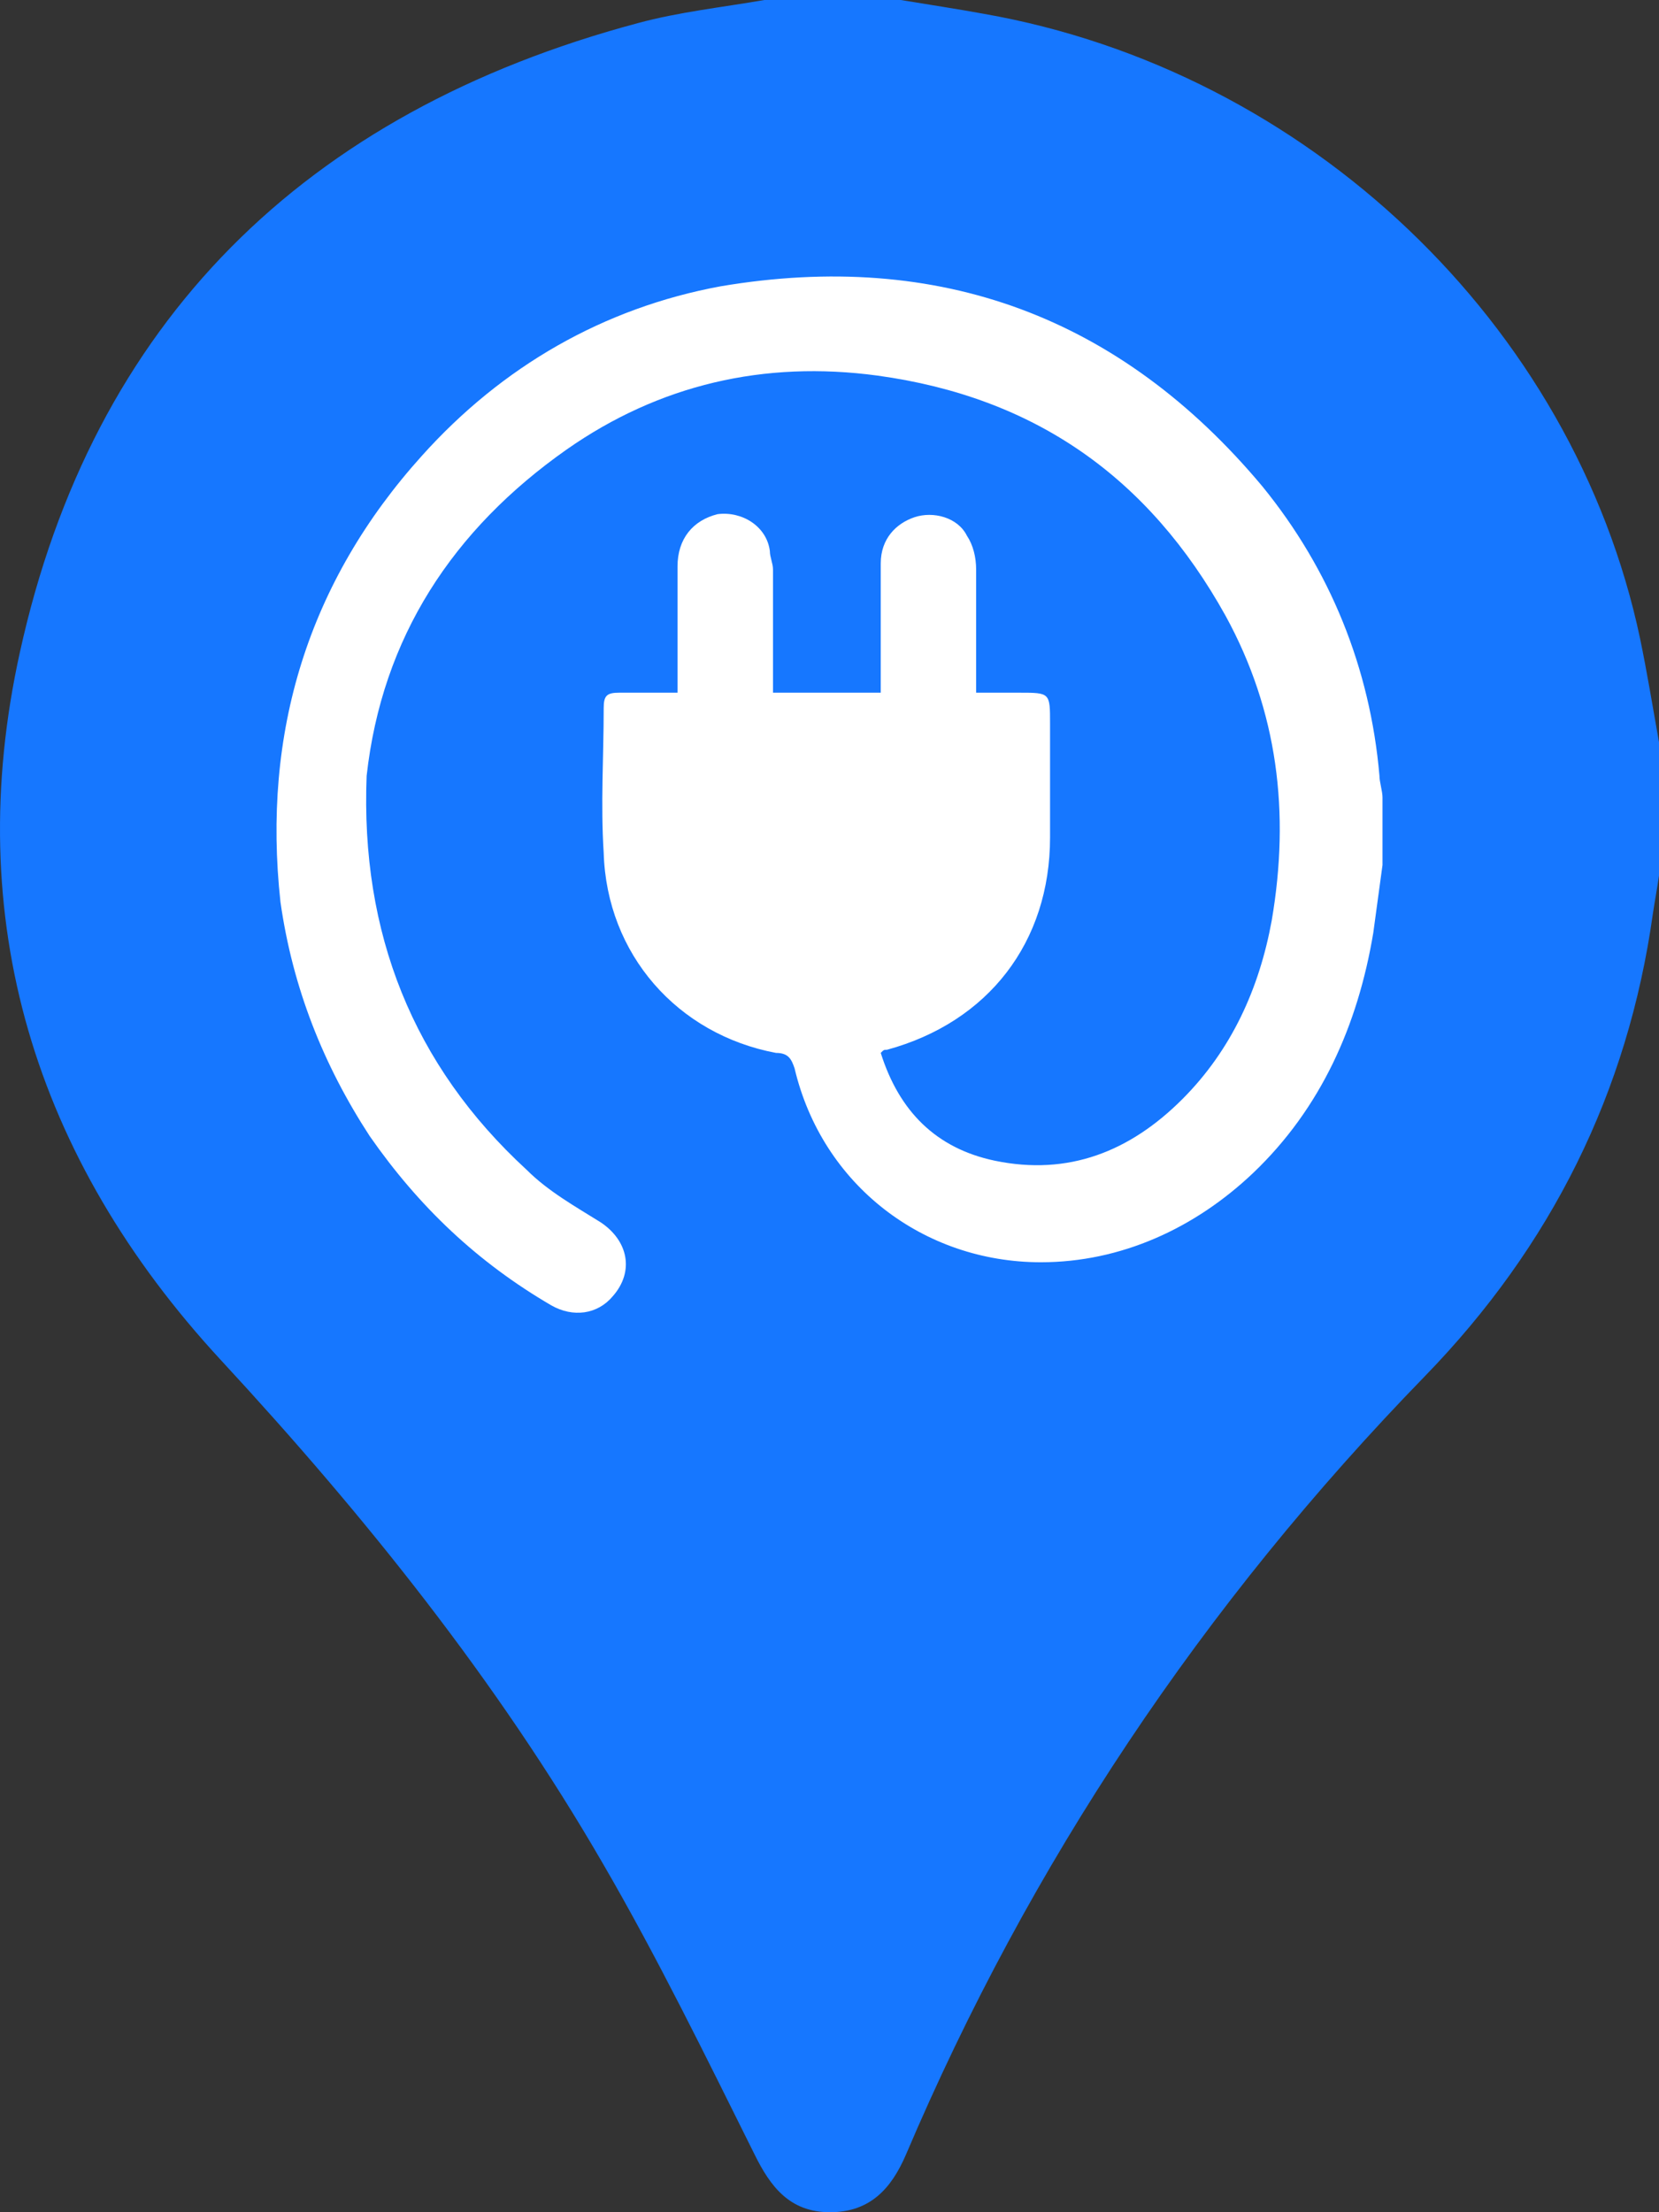<svg width="18" height="24" viewBox="0 0 18 24" fill="none" xmlns="http://www.w3.org/2000/svg">
<rect x="0" y="0" width="18" height="24" fill="#333333" stroke="none"/>
<path d="M8.293 0C8.785 0 9.281 0 9.773 0C10.075 0.05 10.373 0.095 10.675 0.15C14.184 0.767 17.073 3.512 17.795 6.929C17.872 7.3 17.933 7.676 18 8.052C18 8.533 18 9.019 18 9.5C17.98 9.64 17.954 9.775 17.933 9.916C17.662 11.85 16.832 13.518 15.459 14.931C13.052 17.406 11.172 20.217 9.83 23.374C9.671 23.744 9.44 24 9.005 24C8.569 24 8.359 23.724 8.185 23.369C7.658 22.311 7.135 21.239 6.541 20.217C5.393 18.233 3.959 16.444 2.397 14.756C0.368 12.561 -0.421 9.966 0.215 7.08C1.003 3.492 3.303 1.218 6.92 0.251C7.366 0.13 7.832 0.08 8.293 0Z" fill="#1677FF"/>
<path d="M15 9.385C14.967 9.619 14.933 9.886 14.9 10.12C14.733 11.122 14.332 12.024 13.597 12.725C12.963 13.327 12.161 13.694 11.293 13.694C10.023 13.694 8.921 12.859 8.621 11.59C8.587 11.49 8.554 11.423 8.42 11.423C7.351 11.222 6.583 10.354 6.55 9.252C6.516 8.717 6.55 8.216 6.55 7.682C6.55 7.548 6.583 7.515 6.717 7.515C6.917 7.515 7.151 7.515 7.351 7.515C7.351 7.482 7.351 7.415 7.351 7.381C7.351 6.981 7.351 6.546 7.351 6.146C7.351 5.845 7.518 5.645 7.786 5.578C8.053 5.544 8.32 5.711 8.353 5.979C8.353 6.045 8.387 6.112 8.387 6.179C8.387 6.613 8.387 7.047 8.387 7.515C8.788 7.515 9.155 7.515 9.556 7.515C9.556 7.315 9.556 7.081 9.556 6.88C9.556 6.613 9.556 6.379 9.556 6.112C9.556 5.845 9.723 5.678 9.923 5.611C10.124 5.544 10.391 5.611 10.491 5.812C10.558 5.912 10.591 6.045 10.591 6.179C10.591 6.613 10.591 7.047 10.591 7.482C10.591 7.482 10.591 7.482 10.591 7.515C10.758 7.515 10.925 7.515 11.059 7.515C11.393 7.515 11.393 7.515 11.393 7.849C11.393 8.25 11.393 8.684 11.393 9.085C11.393 10.22 10.725 11.089 9.623 11.389C9.589 11.389 9.589 11.389 9.556 11.423C9.756 12.057 10.157 12.458 10.792 12.592C11.593 12.759 12.261 12.492 12.829 11.924C13.363 11.389 13.664 10.721 13.798 9.987C13.998 8.818 13.864 7.715 13.297 6.68C12.462 5.177 11.226 4.309 9.522 4.075C8.287 3.908 7.151 4.175 6.149 4.876C4.913 5.745 4.145 6.914 3.978 8.417C3.911 10.12 4.479 11.556 5.715 12.692C5.949 12.926 6.249 13.093 6.516 13.26C6.817 13.46 6.884 13.794 6.65 14.061C6.483 14.262 6.216 14.295 5.982 14.162C5.18 13.694 4.546 13.093 4.011 12.325C3.51 11.556 3.176 10.721 3.043 9.786C2.842 7.949 3.343 6.313 4.579 4.943C5.448 3.975 6.55 3.34 7.819 3.106C10.19 2.705 12.161 3.44 13.697 5.277C14.432 6.179 14.866 7.248 14.967 8.417C14.967 8.484 15 8.584 15 8.651C15 8.884 15 9.118 15 9.385Z" fill="white"/>
</svg>
